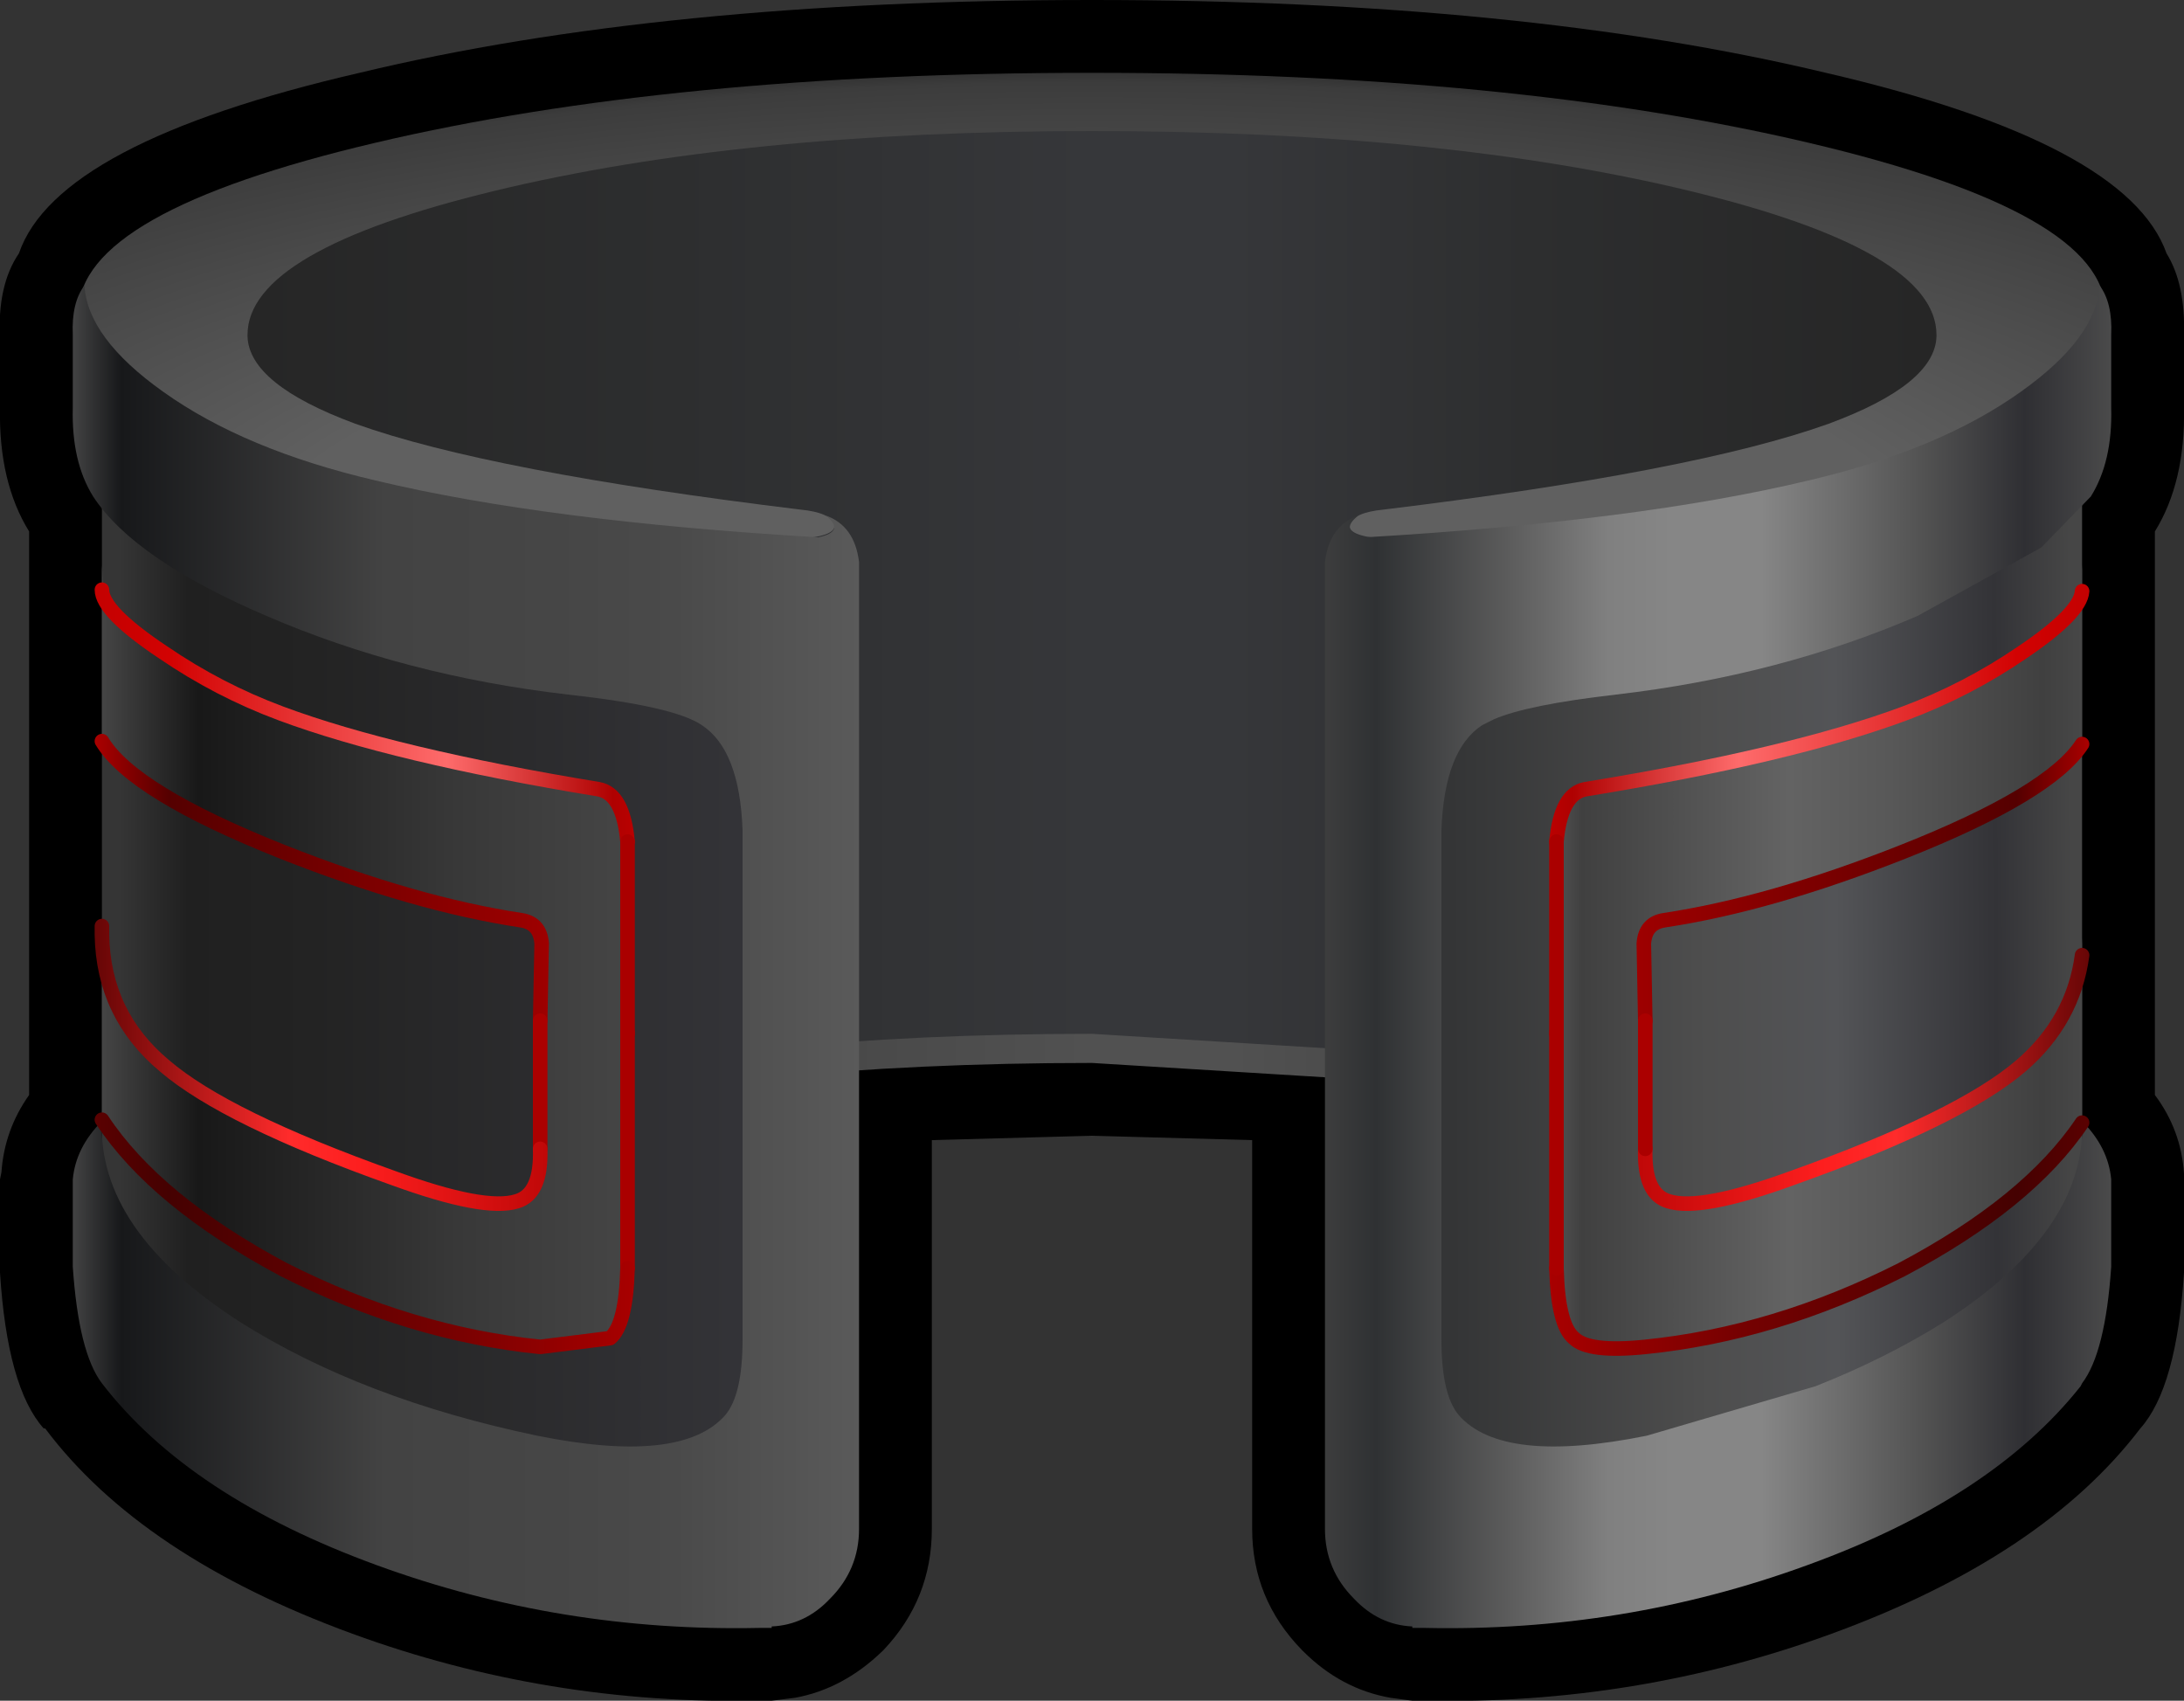 <?xml version="1.0" encoding="UTF-8" standalone="no"?>
<svg xmlns:xlink="http://www.w3.org/1999/xlink" height="58.4px" width="75.0px" xmlns="http://www.w3.org/2000/svg">
  <rect width="100%" height="100%" fill="#333333" stroke="none"/>
  <g transform="matrix(1.0, 0.0, 0.0, 1.0, 37.5, 29.5)">
    <path d="M36.9 -20.8 Q37.55 -19.75 37.5 -18.0 L37.5 -15.55 37.5 -15.5 Q37.55 -12.95 36.5 -11.25 L36.5 8.1 Q37.4 9.3 37.5 10.8 L37.5 11.0 37.5 14.0 37.5 14.2 Q37.25 18.15 36.0 19.55 32.65 23.95 25.4 26.6 18.7 29.05 11.4 28.9 L11.0 28.9 10.25 28.8 Q8.55 28.5 7.25 27.2 L7.2 27.15 Q5.5 25.4 5.5 23.0 L5.5 9.65 0.0 9.5 -5.5 9.65 -5.5 23.0 Q-5.5 25.4 -7.15 27.15 L-7.2 27.2 Q-8.55 28.5 -10.2 28.8 L-11.0 28.9 -11.4 28.9 Q-18.7 29.05 -25.4 26.6 -32.65 23.95 -35.95 19.55 L-36.0 19.55 Q-37.25 18.15 -37.5 14.2 L-37.5 14.0 -37.5 11.0 -37.45 10.75 Q-37.35 9.3 -36.5 8.1 L-36.5 -11.25 Q-37.55 -12.95 -37.5 -15.5 L-37.5 -17.85 Q-37.6 -19.7 -36.85 -20.8 -35.55 -24.6 -25.15 -27.0 -14.75 -29.5 0.0 -29.5 14.75 -29.5 25.2 -27.0 35.55 -24.6 36.9 -20.8" fill="#000000" fill-rule="evenodd" stroke="none"/>
    <path d="M0.0 -10.6 L-10.95 -11.0 Q-18.25 -11.0 -24.05 -12.35 -28.55 -13.4 -31.15 -15.05 -34.8 -16.75 -34.8 -18.8 -34.8 -22.2 -24.6 -24.6 -14.4 -27.0 0.0 -27.0 14.4 -27.0 24.6 -24.6 34.8 -22.2 34.8 -18.8 34.8 -16.75 31.15 -15.05 28.55 -13.4 24.05 -12.35 18.25 -11.0 11.0 -11.0 L0.0 -10.6" fill="url(#gradient0)" fill-rule="evenodd" stroke="none"/>
    <path d="M0.0 7.0 Q-12.0 7.0 -20.5 9.05 -28.95 11.1 -29.0 13.95 L-29.0 2.0 29.0 2.0 29.0 13.95 Q28.95 11.1 20.5 9.05 17.4 8.3 13.8 7.85 L0.0 7.0" fill="url(#gradient1)" fill-rule="evenodd" stroke="none"/>
    <path d="M8.85 -11.5 Q8.75 -11.1 10.0 -11.0 17.85 -10.9 24.05 -12.35 26.9 -13.0 29.0 -13.9 L29.0 12.95 Q28.95 10.1 20.5 8.05 17.4 7.3 13.8 6.85 L0.0 6.0 Q-12.0 6.0 -20.5 8.05 -28.95 10.1 -29.0 12.95 L-29.0 -13.9 Q-26.9 -13.0 -24.05 -12.35 -17.85 -10.9 -10.0 -11.0 -8.75 -11.1 -8.85 -11.5 -9.0 -11.9 -10.0 -12.0 -20.7 -13.3 -25.3 -14.95 -28.95 -16.3 -29.0 -17.95 L-29.0 -18.0 Q-29.0 -20.9 -20.5 -22.95 -12.0 -25.0 0.0 -25.0 12.0 -25.0 20.5 -22.95 29.0 -20.9 29.0 -18.0 L29.0 -17.95 Q28.95 -16.3 25.3 -14.95 20.7 -13.3 10.0 -12.0 9.0 -11.9 8.85 -11.5" fill="url(#gradient2)" fill-rule="evenodd" stroke="none"/>
    <path d="M-12.0 -6.0 L-12.0 24.0 -34.0 17.0 -34.0 -14.0 -12.0 -6.0" fill="url(#gradient3)" fill-rule="evenodd" stroke="none"/>
    <path d="M12.0 -6.0 L34.0 -14.0 34.0 17.0 12.0 24.0 12.0 -6.0" fill="url(#gradient4)" fill-rule="evenodd" stroke="none"/>
    <path d="M13.4 -4.6 Q12.1 -3.75 12.0 -1.0 L12.0 8.0 12.0 16.5 Q12.0 18.4 12.6 19.1 14.1 20.8 19.05 19.8 L24.85 18.1 Q27.25 17.15 29.25 15.9 34.15 12.75 34.0 9.0 34.9 9.9 35.0 11.0 L35.0 14.0 Q34.8 16.95 34.0 18.0 L33.95 18.1 Q30.9 21.95 24.55 24.25 18.25 26.55 11.4 26.4 L11.0 26.4 11.0 26.35 Q9.85 26.3 9.0 25.4 8.0 24.4 8.0 23.0 L8.0 -8.5 8.0 -10.2 Q8.15 -11.45 9.15 -11.8 8.45 -11.25 9.4 -11.05 18.75 -11.6 24.6 -13.0 29.1 -14.05 31.9 -16.05 34.5 -17.9 34.6 -19.7 35.05 -19.1 35.0 -18.0 L35.0 -15.5 Q35.05 -13.65 34.3 -12.45 L32.6 -10.7 28.35 -8.35 Q23.6 -6.3 18.0 -5.65 14.95 -5.3 13.8 -4.8 L13.4 -4.6" fill="url(#gradient5)" fill-rule="evenodd" stroke="none"/>
    <path d="M-35.0 -15.5 L-35.0 -18.0 Q-35.05 -19.1 -34.6 -19.7 -34.5 -17.9 -31.9 -16.05 -29.1 -14.05 -24.6 -13.0 -18.75 -11.6 -9.4 -11.05 -8.45 -11.25 -9.15 -11.8 -8.15 -11.45 -8.0 -10.2 L-8.0 -8.5 -8.0 23.0 Q-8.0 24.4 -9.0 25.4 -9.85 26.3 -11.0 26.35 L-11.0 26.4 -11.4 26.4 Q-18.25 26.55 -24.55 24.25 -31.0 21.9 -34.0 18.0 -34.8 16.95 -35.0 14.0 L-35.0 11.0 Q-34.9 9.9 -34.0 9.0 -34.15 12.75 -29.25 15.9 -25.05 18.55 -19.05 19.8 -14.1 20.8 -12.6 19.1 -12.0 18.4 -12.0 16.5 L-12.0 8.0 -12.0 -1.0 Q-12.1 -3.75 -13.4 -4.6 -14.35 -5.25 -18.0 -5.65 -23.6 -6.3 -28.35 -8.35 -32.9 -10.3 -34.3 -12.45 -35.05 -13.65 -35.0 -15.5" fill="url(#gradient6)" fill-rule="evenodd" stroke="none"/>
    <path d="M-34.0 -10.1 L-33.95 -9.25 Q-34.0 -8.45 -31.9 -7.05 -30.0 -5.75 -27.85 -4.95 -23.95 -3.5 -16.95 -2.35 -16.1 -2.2 -15.95 -0.55 L-15.95 0.6 -15.95 6.0 -15.95 6.05 -15.95 14.0 Q-16.0 15.95 -16.55 16.4 L-18.95 16.7 Q-23.4 16.25 -27.75 14.05 -32.15 11.8 -34.0 9.0 L-34.0 2.65 Q-33.95 5.4 -31.85 7.15 -29.75 8.95 -24.0 11.0 -20.85 12.15 -19.75 11.8 -18.9 11.55 -18.95 10.0 L-18.95 6.6 -18.95 5.6 -18.9 2.95 Q-18.95 2.25 -19.6 2.15 -23.3 1.6 -27.85 -0.2 -32.95 -2.2 -34.0 -4.0 L-34.0 -10.1" fill="url(#gradient7)" fill-rule="evenodd" stroke="none"/>
    <path d="M16.95 -2.35 Q23.95 -3.5 27.85 -4.95 30.0 -5.75 31.9 -7.05 34.0 -8.45 33.95 -9.25 L34.0 -10.1 34.0 -4.0 Q32.95 -2.2 27.85 -0.2 23.3 1.6 19.6 2.15 18.95 2.25 18.9 2.95 L18.95 5.6 18.95 6.6 18.95 10.0 Q18.9 11.55 19.75 11.8 20.85 12.15 24.0 11.0 29.75 8.95 31.85 7.15 33.95 5.4 34.0 2.7 L34.0 9.0 Q32.15 11.8 27.75 14.1 23.4 16.3 18.95 16.75 L16.55 16.45 Q16.0 16.0 15.95 14.05 L15.95 6.05 15.95 6.0 15.95 0.6 15.95 -0.55 Q16.1 -2.2 16.95 -2.35" fill="url(#gradient8)" fill-rule="evenodd" stroke="none"/>
    <path d="M-15.95 -0.6 Q-16.1 -2.25 -16.95 -2.4 -23.95 -3.55 -27.85 -5.0 -30.0 -5.8 -31.9 -7.1 -34.0 -8.5 -34.0 -9.25" fill="none" stroke="url(#gradient9)" stroke-linecap="round" stroke-linejoin="round" stroke-width="0.5"/>
    <path d="M-15.95 5.95 L-15.95 0.55 -15.95 -0.6 M-15.95 14.05 L-15.95 6.0" fill="none" stroke="url(#gradient10)" stroke-linecap="round" stroke-linejoin="round" stroke-width="0.5"/>
    <path d="M-34.0 8.95 Q-32.15 11.75 -27.75 14.1 -23.4 16.3 -18.95 16.75 L-16.55 16.45 Q-16.0 16.0 -15.95 14.05" fill="none" stroke="url(#gradient11)" stroke-linecap="round" stroke-linejoin="round" stroke-width="0.5"/>
    <path d="M-18.95 5.55 L-18.9 2.9 Q-18.95 2.2 -19.6 2.1 -23.25 1.55 -27.8 -0.25 -32.95 -2.3 -34.0 -4.05" fill="none" stroke="url(#gradient12)" stroke-linecap="round" stroke-linejoin="round" stroke-width="0.5"/>
    <path d="M-18.95 5.55 L-18.95 6.55 -18.95 9.95" fill="none" stroke="url(#gradient13)" stroke-linecap="round" stroke-linejoin="round" stroke-width="0.5"/>
    <path d="M-18.95 9.95 Q-18.9 11.5 -19.75 11.75 -20.85 12.1 -24.0 10.95 -29.75 8.9 -31.85 7.1 -33.95 5.35 -34.0 2.6 L-34.0 2.3" fill="none" stroke="url(#gradient14)" stroke-linecap="round" stroke-linejoin="round" stroke-width="0.5"/>
    <path d="M15.95 6.0 L15.95 5.95 M-15.95 6.0 L-15.95 5.95" fill="none" stroke="#aa0000" stroke-linecap="round" stroke-linejoin="round" stroke-width="0.5"/>
    <path d="M19.0 5.55 L18.95 2.9 Q19.0 2.2 19.65 2.1 23.3 1.55 27.85 -0.25 32.9 -2.25 34.0 -3.95" fill="none" stroke="url(#gradient15)" stroke-linecap="round" stroke-linejoin="round" stroke-width="0.5"/>
    <path d="M15.95 -0.6 Q16.1 -2.25 16.95 -2.4 24.0 -3.55 27.9 -5.0 30.05 -5.8 31.95 -7.1 33.95 -8.45 34.0 -9.2" fill="none" stroke="url(#gradient16)" stroke-linecap="round" stroke-linejoin="round" stroke-width="0.5"/>
    <path d="M19.0 9.95 Q18.95 11.5 19.8 11.75 20.9 12.1 24.05 10.95 29.8 8.9 31.9 7.1 33.7 5.55 34.0 3.3" fill="none" stroke="url(#gradient17)" stroke-linecap="round" stroke-linejoin="round" stroke-width="0.5"/>
    <path d="M34.0 9.05 Q32.15 11.8 27.8 14.1 23.45 16.3 19.0 16.75 17.05 16.95 16.55 16.45 16.0 16.0 15.95 14.05" fill="none" stroke="url(#gradient18)" stroke-linecap="round" stroke-linejoin="round" stroke-width="0.5"/>
    <path d="M15.95 14.05 L15.95 6.0 M15.95 5.95 L15.95 0.55 15.95 -0.6" fill="none" stroke="url(#gradient19)" stroke-linecap="round" stroke-linejoin="round" stroke-width="0.5"/>
    <path d="M19.0 5.55 L19.0 6.55 19.0 9.95" fill="none" stroke="url(#gradient20)" stroke-linecap="round" stroke-linejoin="round" stroke-width="0.5"/>
  </g>
  <defs>
    <radialGradient cx="0" cy="0" gradientTransform="matrix(0.065, 0.0, 0.0, 0.021, 0.0, -10.0)" gradientUnits="userSpaceOnUse" id="gradient0" r="819.2" spreadMethod="pad">
      <stop offset="0.541" stop-color="#606060"/>
      <stop offset="0.969" stop-color="#3c3c3c"/>
      <stop offset="1.0" stop-color="#2e2e2e"/>
    </radialGradient>
    <linearGradient gradientTransform="matrix(0.035, 0.0, 0.0, 0.007, 0.0, 7.95)" gradientUnits="userSpaceOnUse" id="gradient1" spreadMethod="pad" x1="-819.2" x2="819.2">
      <stop offset="0.0" stop-color="#434343"/>
      <stop offset="0.251" stop-color="#434343"/>
      <stop offset="0.498" stop-color="#515151"/>
      <stop offset="0.584" stop-color="#515151"/>
      <stop offset="0.761" stop-color="#434343"/>
      <stop offset="1.0" stop-color="#434343"/>
    </linearGradient>
    <linearGradient gradientTransform="matrix(0.035, 0.0, 0.0, 0.023, 0.0, -6.05)" gradientUnits="userSpaceOnUse" id="gradient2" spreadMethod="pad" x1="-819.2" x2="819.2">
      <stop offset="0.0" stop-color="#262626"/>
      <stop offset="0.251" stop-color="#2d2e2f"/>
      <stop offset="0.498" stop-color="#36373a"/>
      <stop offset="0.584" stop-color="#36373a"/>
      <stop offset="0.761" stop-color="#2d2e2f"/>
      <stop offset="1.0" stop-color="#262626"/>
    </linearGradient>
    <linearGradient gradientTransform="matrix(0.013, 0.0, 0.0, 0.023, -23.0, 5.0)" gradientUnits="userSpaceOnUse" id="gradient3" spreadMethod="pad" x1="-819.2" x2="819.2">
      <stop offset="0.012" stop-color="#353535"/>
      <stop offset="0.122" stop-color="#202020"/>
      <stop offset="0.325" stop-color="#232323"/>
      <stop offset="1.0" stop-color="#333337"/>
    </linearGradient>
    <linearGradient gradientTransform="matrix(-0.013, 1.0E-4, -1.0E-4, -0.023, 23.0, 5.0)" gradientUnits="userSpaceOnUse" id="gradient4" spreadMethod="pad" x1="-819.2" x2="819.2">
      <stop offset="0.0" stop-color="#464646"/>
      <stop offset="0.122" stop-color="#333337"/>
      <stop offset="0.38" stop-color="#535457"/>
      <stop offset="0.588" stop-color="#4e4e4e"/>
      <stop offset="1.0" stop-color="#343536"/>
    </linearGradient>
    <linearGradient gradientTransform="matrix(0.017, 0.0, 0.0, 0.028, 21.5, 3.35)" gradientUnits="userSpaceOnUse" id="gradient5" spreadMethod="pad" x1="-819.2" x2="819.2">
      <stop offset="0.0" stop-color="#404040"/>
      <stop offset="0.078" stop-color="#2f3133"/>
      <stop offset="0.239" stop-color="#5b5b5b"/>
      <stop offset="0.365" stop-color="#808080"/>
      <stop offset="0.443" stop-color="#868686"/>
      <stop offset="0.553" stop-color="#868686"/>
      <stop offset="0.757" stop-color="#515151"/>
      <stop offset="0.878" stop-color="#2f2f33"/>
      <stop offset="1.0" stop-color="#4e4e4e"/>
    </linearGradient>
    <linearGradient gradientTransform="matrix(0.017, 0.0, 0.0, 0.028, -21.5, 3.35)" gradientUnits="userSpaceOnUse" id="gradient6" spreadMethod="pad" x1="-819.2" x2="819.2">
      <stop offset="0.0" stop-color="#4e4e4e"/>
      <stop offset="0.075" stop-color="#17181a"/>
      <stop offset="0.4" stop-color="#434343"/>
      <stop offset="0.608" stop-color="#464646"/>
      <stop offset="0.757" stop-color="#4a4a4a"/>
      <stop offset="1.0" stop-color="#5b5b5b"/>
    </linearGradient>
    <linearGradient gradientTransform="matrix(0.017, 0.0, 0.0, 0.016, -22.0, 3.95)" gradientUnits="userSpaceOnUse" id="gradient7" spreadMethod="pad" x1="-819.2" x2="819.2">
      <stop offset="0.0" stop-color="#606060"/>
      <stop offset="0.129" stop-color="#2e2e2e"/>
      <stop offset="0.188" stop-color="#181818"/>
      <stop offset="0.506" stop-color="#383838"/>
      <stop offset="0.733" stop-color="#464646"/>
      <stop offset="0.886" stop-color="#ffffff"/>
    </linearGradient>
    <linearGradient gradientTransform="matrix(-0.017, 0.0, 0.0, -0.016, 22.0, 4.65)" gradientUnits="userSpaceOnUse" id="gradient8" spreadMethod="pad" x1="-819.2" x2="819.2">
      <stop offset="0.0" stop-color="#515151"/>
      <stop offset="0.118" stop-color="#404040"/>
      <stop offset="0.306" stop-color="#585858"/>
      <stop offset="0.431" stop-color="#636363"/>
      <stop offset="0.686" stop-color="#404040"/>
      <stop offset="0.784" stop-color="#787878"/>
      <stop offset="0.816" stop-color="#3c3c3c"/>
    </linearGradient>
    <linearGradient gradientTransform="matrix(-0.012, 0.0, 0.0, 0.017, -25.2, 3.3)" gradientUnits="userSpaceOnUse" id="gradient9" spreadMethod="pad" x1="-819.2" x2="819.2">
      <stop offset="0.0" stop-color="#be0101"/>
      <stop offset="0.055" stop-color="#af0101"/>
      <stop offset="0.345" stop-color="#fe6b6b"/>
      <stop offset="0.831" stop-color="#d20202"/>
      <stop offset="1.0" stop-color="#bf0000"/>
    </linearGradient>
    <linearGradient gradientTransform="matrix(-0.012, 0.0, 0.0, 0.017, -25.2, 3.3)" gradientUnits="userSpaceOnUse" id="gradient10" spreadMethod="pad" x1="-819.2" x2="819.2">
      <stop offset="0.055" stop-color="#aa0000"/>
      <stop offset="0.345" stop-color="#ffb0b0"/>
      <stop offset="0.831" stop-color="#b00000"/>
      <stop offset="1.0" stop-color="#ff0000"/>
    </linearGradient>
    <linearGradient gradientTransform="matrix(-0.012, 0.0, 0.0, 0.017, -25.2, 3.3)" gradientUnits="userSpaceOnUse" id="gradient11" spreadMethod="pad" x1="-819.2" x2="819.2">
      <stop offset="0.004" stop-color="#aa0000"/>
      <stop offset="0.345" stop-color="#760101"/>
      <stop offset="0.831" stop-color="#450101"/>
      <stop offset="1.0" stop-color="#610101"/>
    </linearGradient>
    <linearGradient gradientTransform="matrix(-0.012, 0.0, 0.0, 0.017, -25.2, 3.3)" gradientUnits="userSpaceOnUse" id="gradient12" spreadMethod="pad" x1="-819.2" x2="819.2">
      <stop offset="0.0" stop-color="#ff4040"/>
      <stop offset="0.055" stop-color="#aa0000"/>
      <stop offset="0.831" stop-color="#550000"/>
      <stop offset="1.0" stop-color="#c60000"/>
    </linearGradient>
    <linearGradient gradientTransform="matrix(-0.012, 0.0, 0.0, 0.017, -25.2, 3.3)" gradientUnits="userSpaceOnUse" id="gradient13" spreadMethod="pad" x1="-819.2" x2="819.2">
      <stop offset="0.0" stop-color="#aa0000"/>
      <stop offset="1.0" stop-color="#b00000"/>
    </linearGradient>
    <linearGradient gradientTransform="matrix(-0.012, 0.0, 0.0, 0.017, -25.2, 3.3)" gradientUnits="userSpaceOnUse" id="gradient14" spreadMethod="pad" x1="-819.2" x2="819.2">
      <stop offset="0.055" stop-color="#aa0000"/>
      <stop offset="0.49" stop-color="#fd1e1e"/>
      <stop offset="0.62" stop-color="#ff2b2b"/>
      <stop offset="1.0" stop-color="#540101"/>
    </linearGradient>
    <linearGradient gradientTransform="matrix(0.012, 0.0, 0.0, 0.017, 25.25, 3.3)" gradientUnits="userSpaceOnUse" id="gradient15" spreadMethod="pad" x1="-819.2" x2="819.2">
      <stop offset="0.0" stop-color="#ff4040"/>
      <stop offset="0.055" stop-color="#aa0000"/>
      <stop offset="0.831" stop-color="#550000"/>
      <stop offset="1.0" stop-color="#c60000"/>
    </linearGradient>
    <linearGradient gradientTransform="matrix(0.012, 0.0, 0.0, 0.017, 25.25, 3.3)" gradientUnits="userSpaceOnUse" id="gradient16" spreadMethod="pad" x1="-819.2" x2="819.2">
      <stop offset="0.0" stop-color="#be0101"/>
      <stop offset="0.055" stop-color="#af0101"/>
      <stop offset="0.345" stop-color="#fe6b6b"/>
      <stop offset="0.831" stop-color="#d20202"/>
      <stop offset="1.0" stop-color="#bf0000"/>
    </linearGradient>
    <linearGradient gradientTransform="matrix(0.012, 0.0, 0.0, 0.017, 25.25, 3.3)" gradientUnits="userSpaceOnUse" id="gradient17" spreadMethod="pad" x1="-819.2" x2="819.2">
      <stop offset="0.055" stop-color="#aa0000"/>
      <stop offset="0.49" stop-color="#fd1e1e"/>
      <stop offset="0.62" stop-color="#ff2b2b"/>
      <stop offset="1.0" stop-color="#540101"/>
    </linearGradient>
    <linearGradient gradientTransform="matrix(0.012, 0.0, 0.0, 0.017, 25.25, 3.3)" gradientUnits="userSpaceOnUse" id="gradient18" spreadMethod="pad" x1="-819.2" x2="819.2">
      <stop offset="0.004" stop-color="#aa0000"/>
      <stop offset="0.345" stop-color="#760101"/>
      <stop offset="0.831" stop-color="#450101"/>
      <stop offset="1.0" stop-color="#610101"/>
    </linearGradient>
    <linearGradient gradientTransform="matrix(0.012, 0.0, 0.0, 0.017, 25.25, 3.3)" gradientUnits="userSpaceOnUse" id="gradient19" spreadMethod="pad" x1="-819.2" x2="819.2">
      <stop offset="0.055" stop-color="#aa0000"/>
      <stop offset="0.345" stop-color="#ffb0b0"/>
      <stop offset="0.831" stop-color="#b00000"/>
      <stop offset="1.0" stop-color="#ff0000"/>
    </linearGradient>
    <linearGradient gradientTransform="matrix(0.012, 0.0, 0.0, 0.017, 25.25, 3.3)" gradientUnits="userSpaceOnUse" id="gradient20" spreadMethod="pad" x1="-819.2" x2="819.2">
      <stop offset="0.0" stop-color="#aa0000"/>
      <stop offset="1.0" stop-color="#b00000"/>
    </linearGradient>
  </defs>
</svg>
